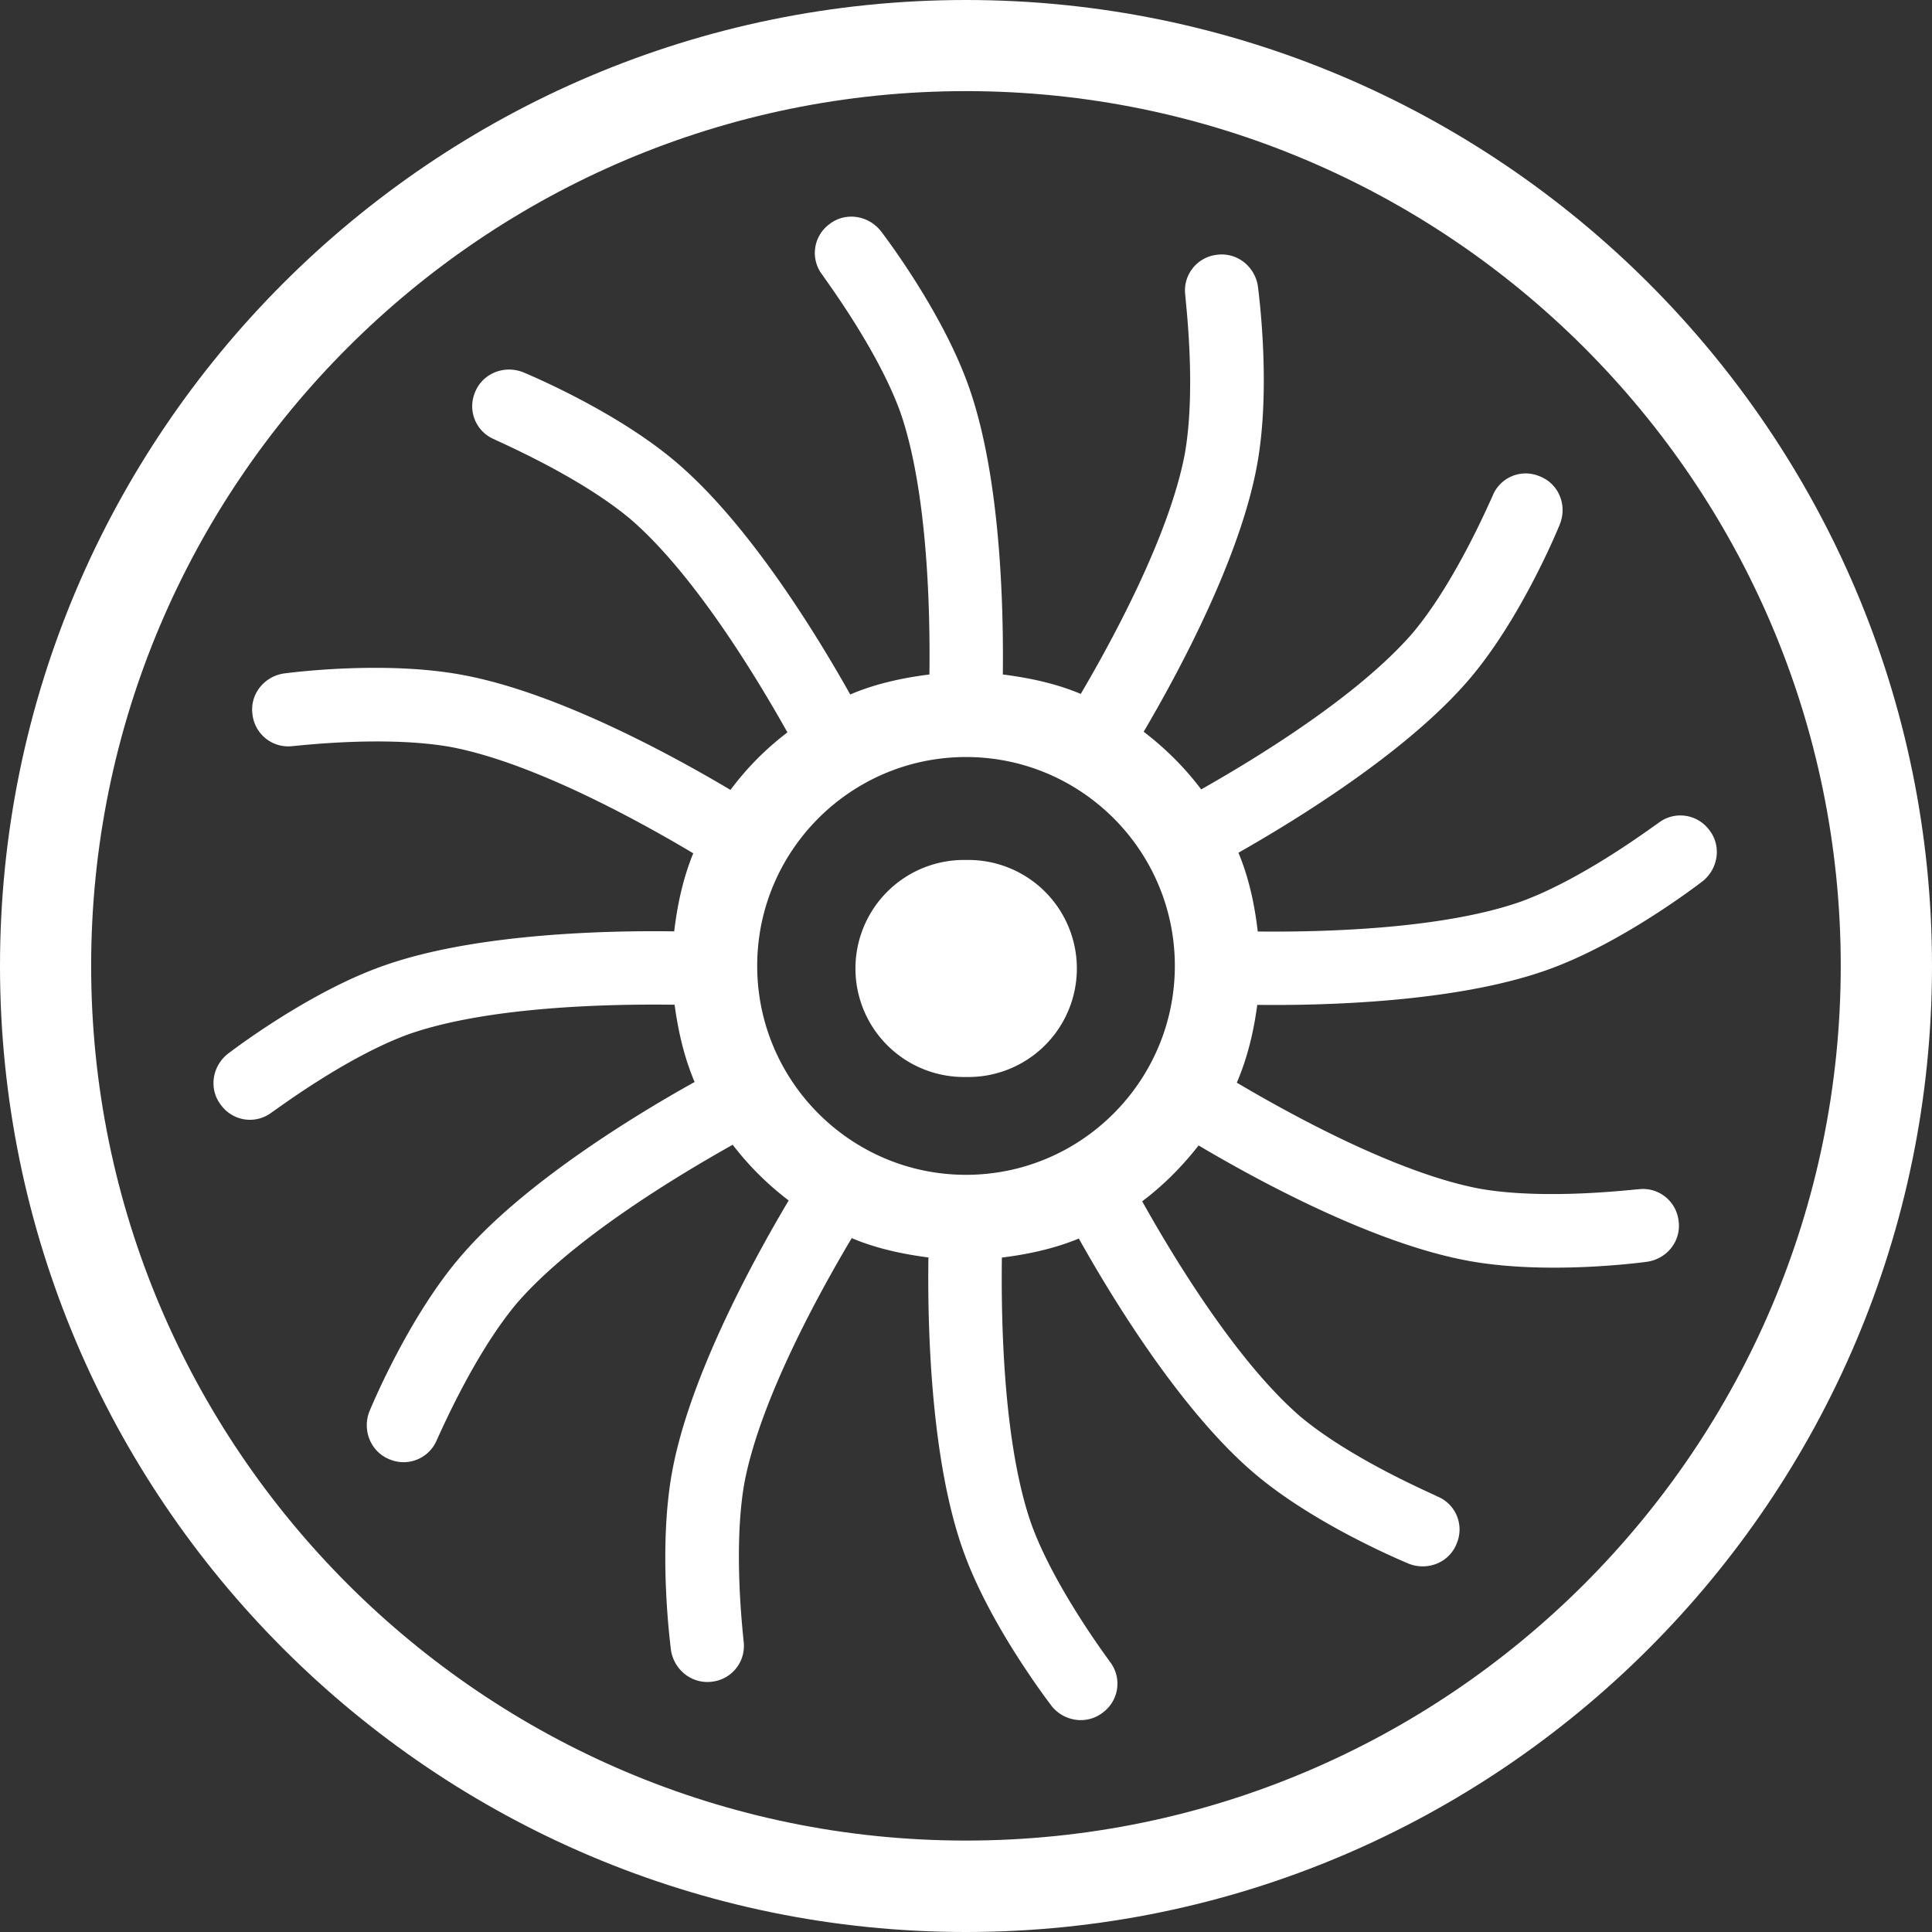 <svg xmlns="http://www.w3.org/2000/svg" xmlns:xlink="http://www.w3.org/1999/xlink" viewBox="0 0 95.481 95.481" height="95.481" width="95.481" data-background-color="#ffffff" preserveAspectRatio="xMidYMid meet" id="tight-bounds"><rect x="0" y="0" width="95.481" height="95.481" fill="#333333" stroke="none"/><g><svg viewBox="0 0 95.481 95.481" height="95.481" width="95.481"><g><svg viewBox="0 0 95.481 95.481" height="95.481" width="95.481"><g id="textblocktransform"><svg viewBox="0 0 95.481 95.481" height="95.481" width="95.481" id="textblock"><g><svg viewBox="0 0 95.481 95.481" height="95.481" width="95.481"><g><svg viewBox="0 0 95.481 95.481" height="95.481" width="95.481"><g><svg xmlns="http://www.w3.org/2000/svg" xml:space="preserve" viewBox="5.924 6.186 88.58 88.58" x="0" y="0" height="95.481" width="95.481" class="icon-icon-0" data-fill-palette-color="accent" id="icon-0" fill="#ffffff"><path d="M76.758 50.692c3.491-1.21 7.084-3.994 7.23-4.103 0.732-0.586 0.873-1.65 0.286-2.37a1.644 1.644 0 0 0-2.331-0.287c-0.038 0-3.351 2.529-6.293 3.593-3.645 1.28-9.192 1.401-12.059 1.37-0.146-1.261-0.414-2.484-0.886-3.612 2.714-1.542 7.708-4.618 10.536-7.899 2.421-2.803 4.141-7.007 4.204-7.172 0.344-0.879-0.063-1.86-0.937-2.191a1.63 1.63 0 0 0-2.159 0.924c-0.025 0.013-1.631 3.854-3.644 6.249-2.51 2.911-7.198 5.765-9.708 7.185-0.752-1-1.644-1.885-2.637-2.644 1.579-2.682 4.369-7.848 5.179-12.122 0.694-3.631 0.076-8.134 0.057-8.313-0.146-0.924-0.993-1.573-1.917-1.427a1.646 1.646 0 0 0-1.407 1.879c-0.02 0.032 0.521 4.153-0.026 7.243-0.707 3.733-3.299 8.504-4.771 11.007-1.115-0.472-2.325-0.733-3.573-0.892 0.038-3.115-0.103-8.988-1.523-13.09-1.204-3.503-3.968-7.109-4.077-7.249-0.586-0.726-1.637-0.879-2.37-0.293a1.637 1.637 0 0 0-0.287 2.331c0 0.039 2.51 3.351 3.567 6.3 1.248 3.625 1.363 9.116 1.325 12.001-1.268 0.159-2.497 0.433-3.631 0.917-1.529-2.727-4.58-7.708-7.854-10.542-2.79-2.433-6.988-4.166-7.153-4.236-0.873-0.337-1.86 0.064-2.198 0.93a1.64 1.64 0 0 0 0.911 2.159c0.02 0.038 3.854 1.65 6.249 3.676 2.911 2.522 5.758 7.242 7.166 9.752a13.1 13.1 0 0 0-2.611 2.637c-2.663-1.586-7.874-4.427-12.167-5.249-3.631-0.713-8.128-0.115-8.313-0.089-0.923 0.14-1.573 0.981-1.433 1.898a1.65 1.65 0 0 0 1.873 1.427c0.032 0.013 4.16-0.51 7.249 0.051 3.784 0.726 8.612 3.395 11.084 4.867-0.459 1.121-0.727 2.332-0.873 3.58-3.077-0.045-9.071 0.095-13.23 1.542-3.491 1.198-7.096 3.968-7.243 4.077-0.732 0.586-0.873 1.649-0.287 2.369a1.64 1.64 0 0 0 2.331 0.293c0.039 0 3.351-2.522 6.293-3.579 3.688-1.28 9.313-1.376 12.154-1.338 0.166 1.235 0.446 2.434 0.917 3.542-2.688 1.496-7.81 4.611-10.683 7.949-2.427 2.79-4.159 6.994-4.229 7.16-0.337 0.872 0.07 1.859 0.937 2.197a1.65 1.65 0 0 0 2.166-0.917c0.026-0.02 1.644-3.854 3.663-6.249 2.567-2.969 7.427-5.88 9.892-7.262a13.6 13.6 0 0 0 2.567 2.554c-1.561 2.625-4.484 7.943-5.319 12.308-0.701 3.631-0.096 8.134-0.077 8.313 0.146 0.93 0.994 1.573 1.911 1.439a1.65 1.65 0 0 0 1.414-1.886c0.013-0.025-0.51-4.153 0.044-7.242 0.733-3.835 3.465-8.766 4.917-11.205 1.102 0.465 2.293 0.727 3.517 0.886-0.045 3.045 0.089 9.128 1.554 13.326 1.21 3.497 3.988 7.089 4.096 7.242 0.586 0.727 1.643 0.866 2.369 0.28a1.64 1.64 0 0 0 0.287-2.331c-0.007-0.032-2.522-3.351-3.587-6.294-1.299-3.707-1.389-9.396-1.351-12.218 1.224-0.152 2.421-0.414 3.529-0.872 1.497 2.682 4.625 7.815 7.963 10.694 2.803 2.421 7.007 4.147 7.172 4.218 0.879 0.337 1.86-0.07 2.191-0.937a1.636 1.636 0 0 0-0.911-2.16c-0.019-0.038-3.86-1.643-6.262-3.656-2.955-2.554-5.866-7.389-7.249-9.866 0.975-0.733 1.835-1.6 2.587-2.562 2.637 1.567 7.918 4.446 12.256 5.269 3.631 0.7 8.134 0.089 8.313 0.063 0.93-0.14 1.579-0.98 1.433-1.904a1.643 1.643 0 0 0-1.872-1.414c-0.038-0.02-4.16 0.516-7.249-0.032-3.797-0.72-8.663-3.401-11.129-4.86 0.479-1.114 0.771-2.318 0.937-3.567 3.087 0.039 9.05-0.12 13.19-1.566M50.215 60.05c-5.281 0-9.574-4.3-9.574-9.581s4.293-9.574 9.574-9.574 9.574 4.293 9.574 9.574-4.294 9.581-9.574 9.581" fill="#ffffff" data-fill-palette-color="accent"/><path d="M50.208 6.186c-24.416 0-44.284 19.868-44.284 44.284 0 24.422 19.868 44.296 44.284 44.296 24.422 0 44.296-19.874 44.296-44.296 0.001-24.417-19.873-44.284-44.296-44.284m0 84.388c-22.11 0-40.105-17.988-40.105-40.105s17.995-40.105 40.105-40.105c22.117 0 40.112 17.989 40.112 40.105 0 22.117-17.995 40.105-40.112 40.105" fill="#ffffff" data-fill-palette-color="accent"/><path d="M50.221 45.615a4.976 4.976 0 1 0 0 9.95 4.976 4.976 0 1 0 0-9.95" fill="#ffffff" data-fill-palette-color="accent"/></svg></g></svg></g></svg></g></svg></g></svg></g></svg></g><defs/></svg>